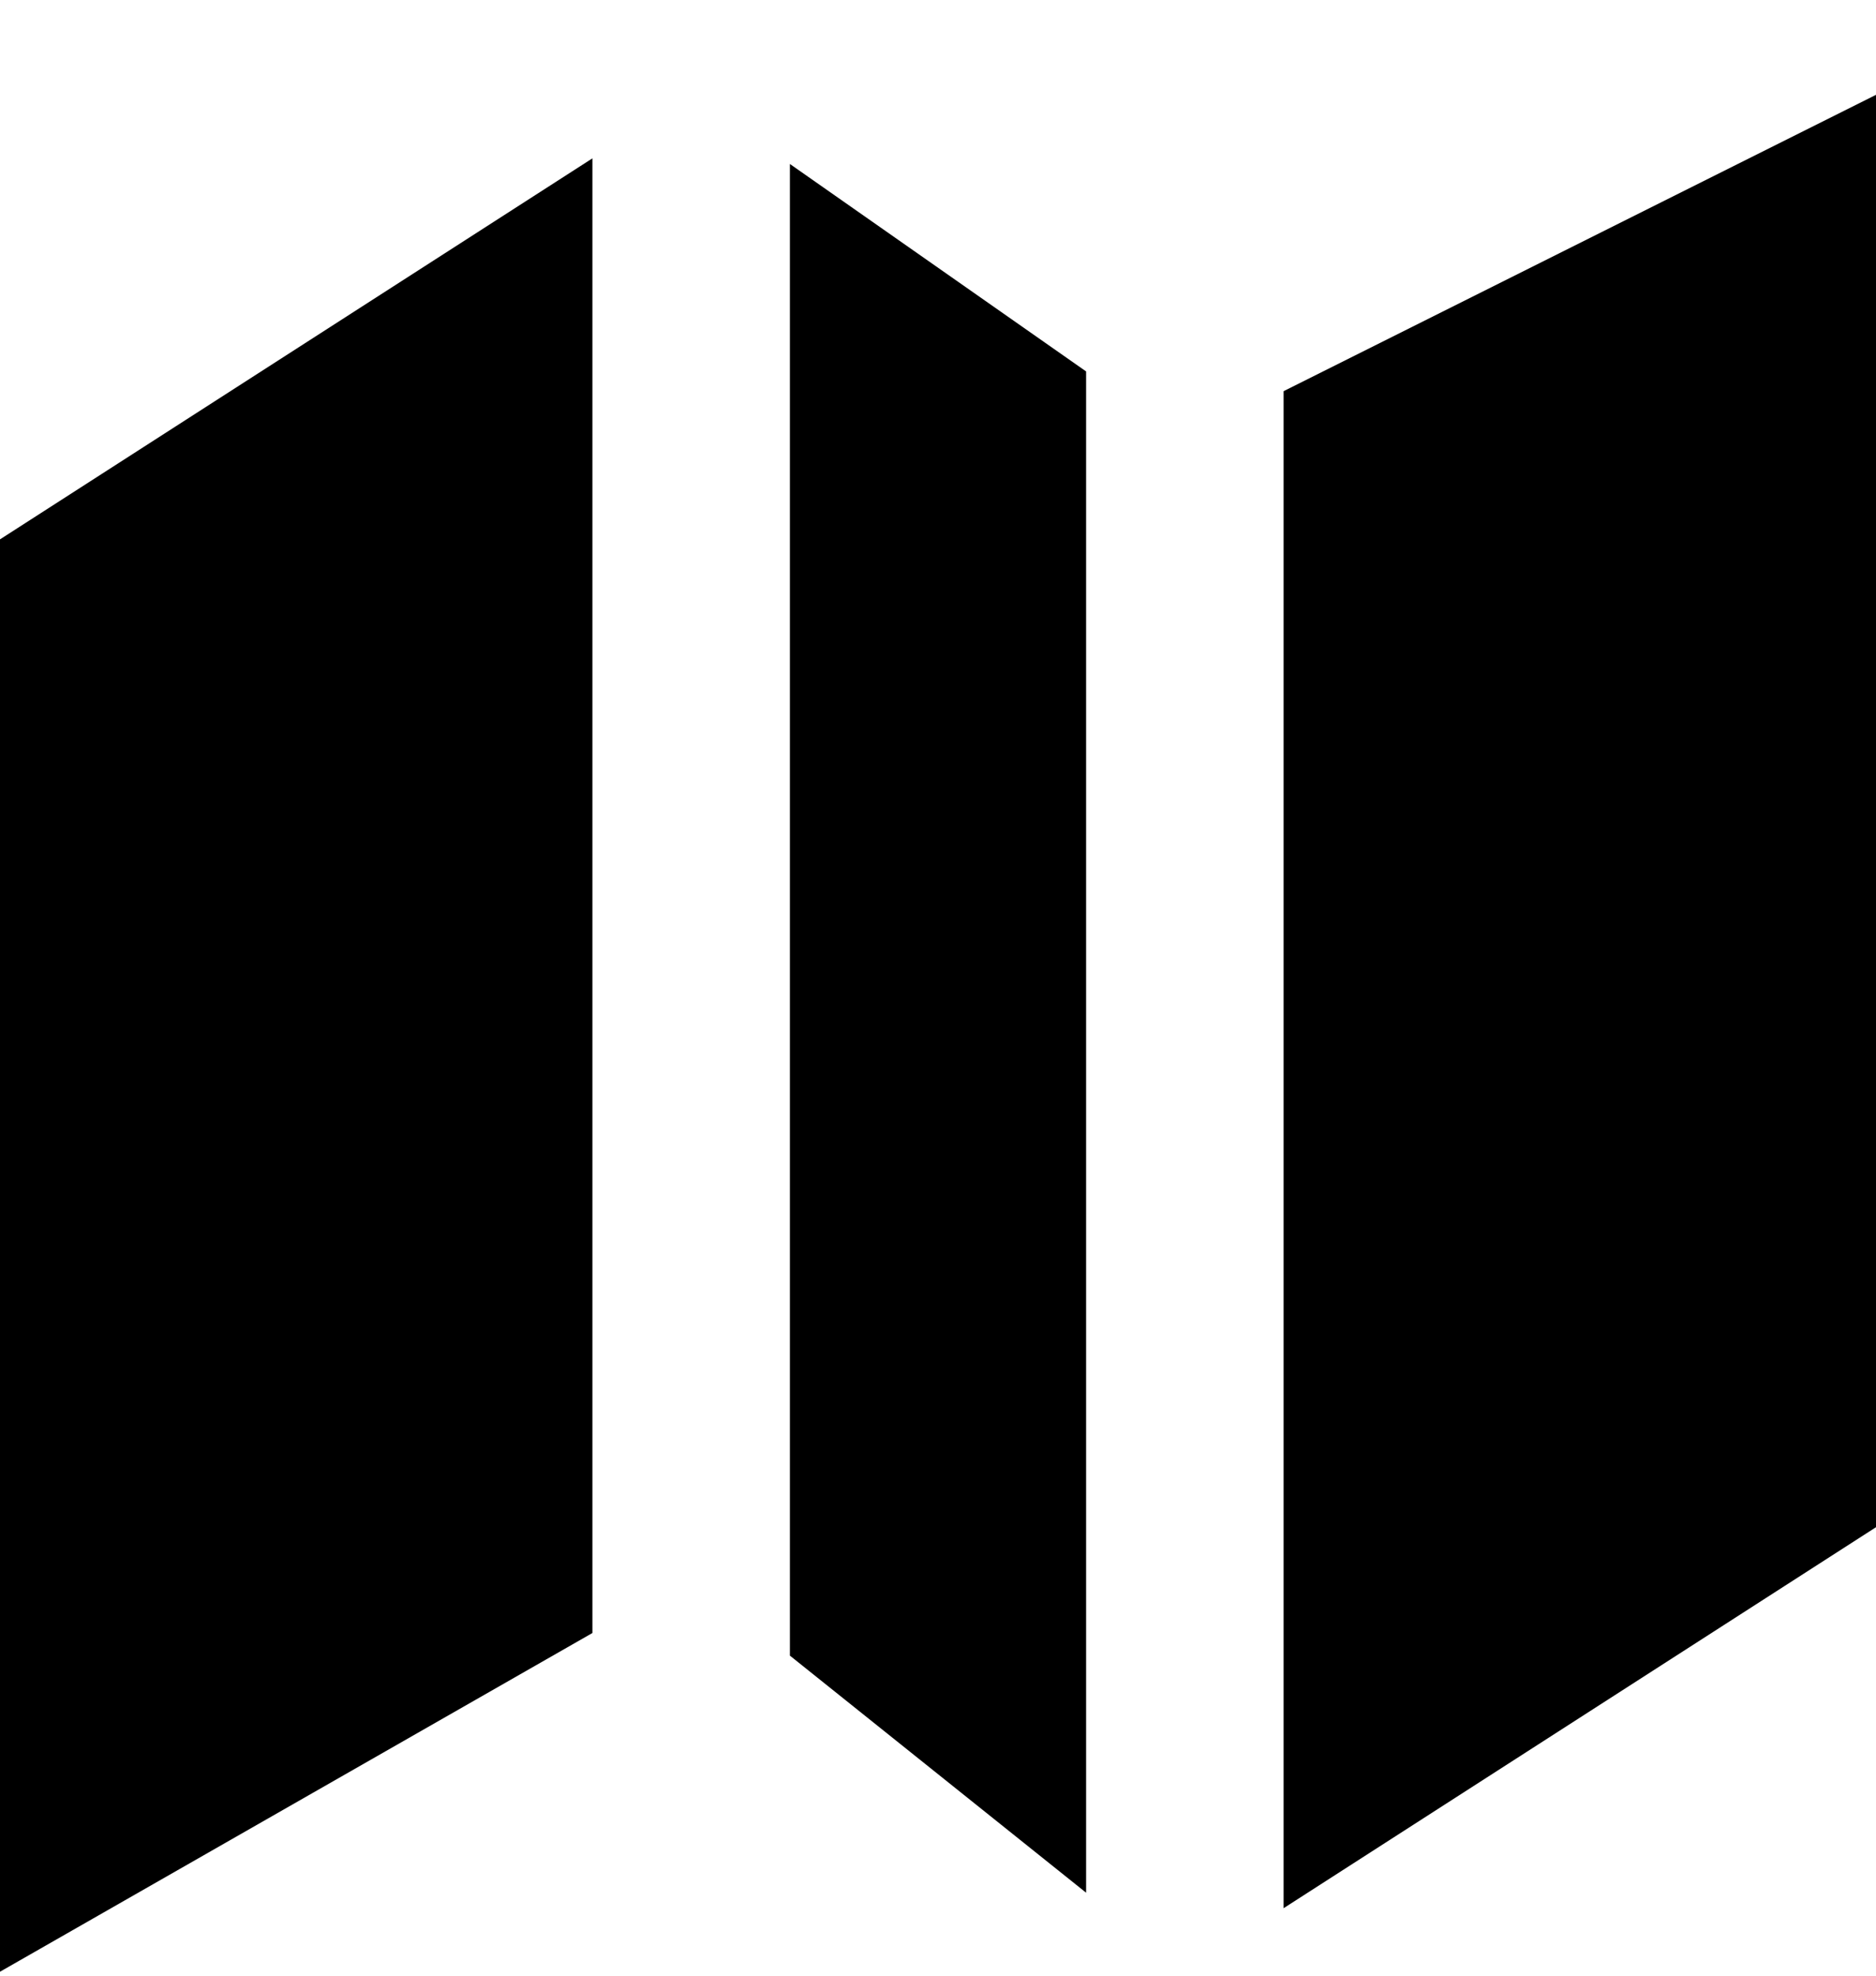 <svg width="19" height="20" viewBox="0 0 19 20" fill="none" xmlns="http://www.w3.org/2000/svg">
<path d="M0 19.96V5.46L6 1.603V16.531L0 19.96Z" fill="black"/>
<path d="M8 1.66L12 4.46L19 0.96V15.46L13 19.317V3.96L12 4.46L11 3.76V19.16L8 16.76V1.66Z" fill="black"/>
</svg>
